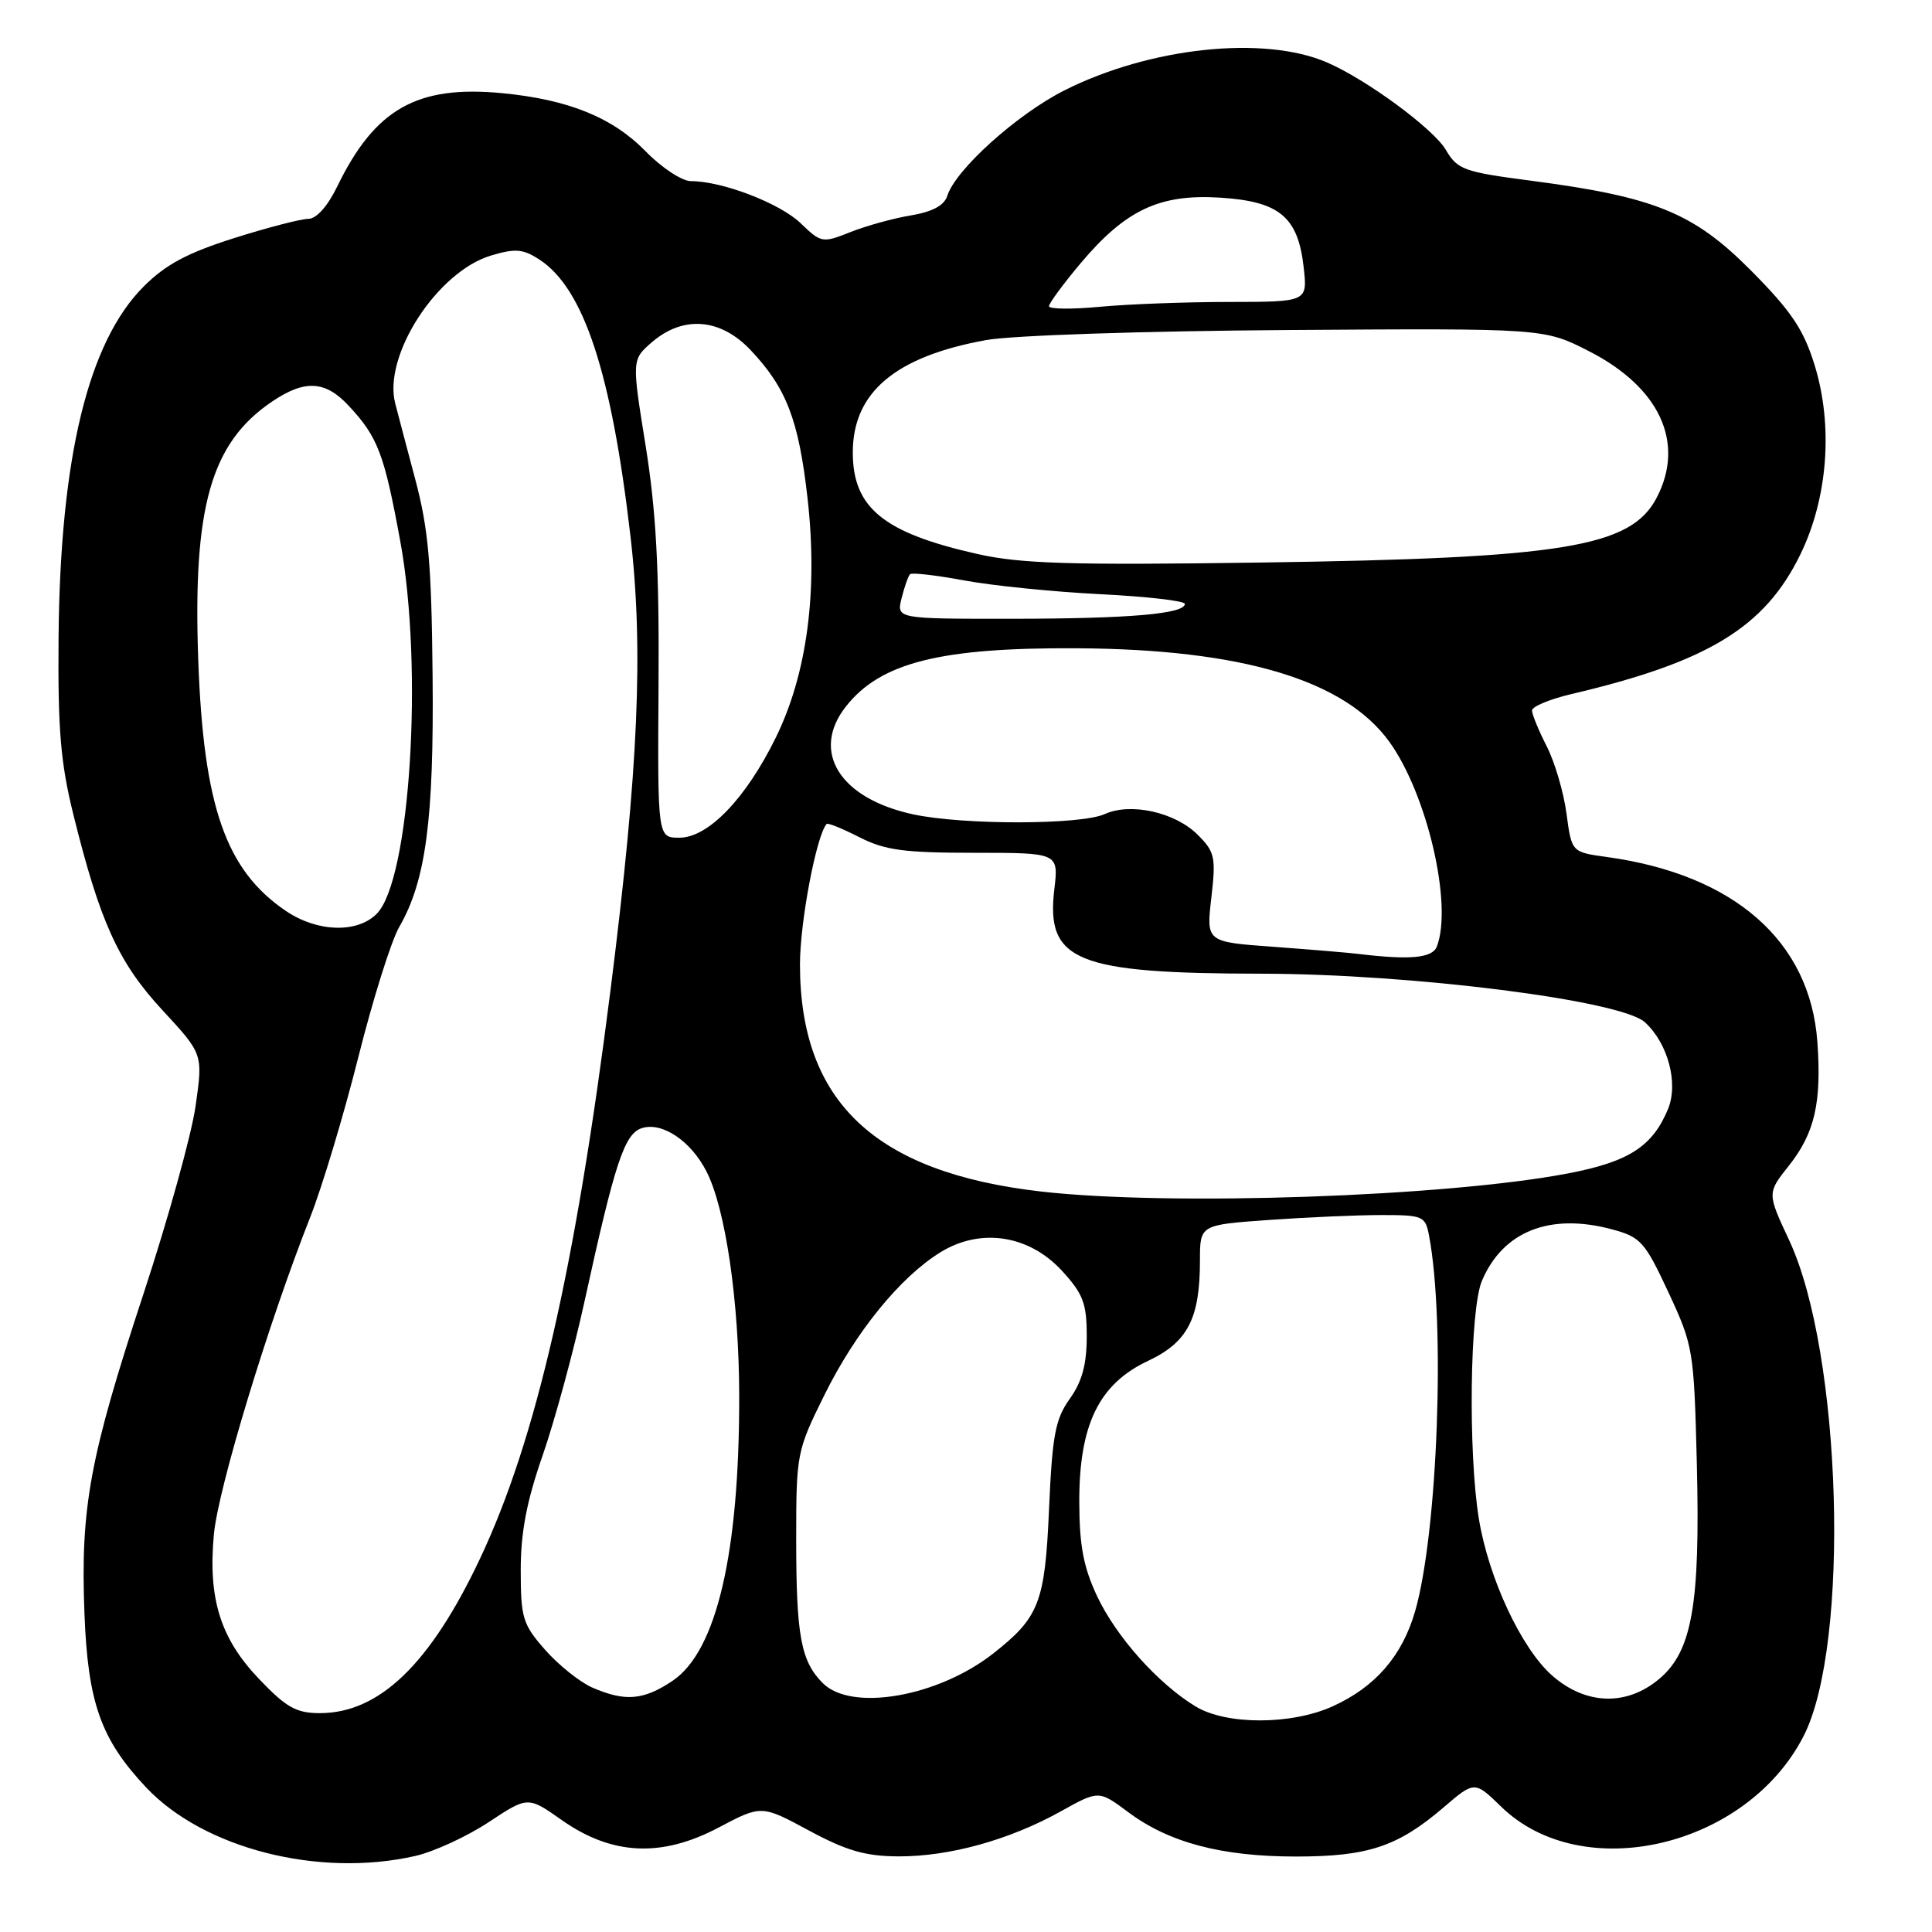 <?xml version="1.0" encoding="UTF-8" standalone="no"?>
<!DOCTYPE svg PUBLIC "-//W3C//DTD SVG 1.1//EN" "http://www.w3.org/Graphics/SVG/1.1/DTD/svg11.dtd" >
<svg xmlns="http://www.w3.org/2000/svg" xmlns:xlink="http://www.w3.org/1999/xlink" version="1.1" viewBox="0 0 256 256">
 <g >
 <path fill="currentColor"
d=" M 55.00 245.93 C 57.48 245.37 61.85 243.36 64.73 241.46 C 69.95 238.01 69.95 238.01 74.44 241.17 C 81.07 245.84 87.65 246.16 95.20 242.17 C 100.90 239.16 100.90 239.16 107.20 242.56 C 112.18 245.24 114.67 245.96 119.07 245.98 C 125.82 246.00 133.76 243.80 140.55 240.02 C 145.59 237.21 145.59 237.21 149.51 240.13 C 154.91 244.16 161.88 246.00 171.71 246.00 C 181.27 246.00 185.20 244.69 191.26 239.51 C 195.39 235.97 195.39 235.97 198.94 239.42 C 209.72 249.88 231.47 244.77 239.00 230.01 C 245.19 217.87 244.05 179.26 237.07 164.33 C 234.15 158.09 234.15 158.09 237.05 154.44 C 240.46 150.14 241.39 146.09 240.81 138.04 C 239.84 124.69 229.78 115.87 212.87 113.55 C 208.25 112.91 208.25 112.91 207.57 107.81 C 207.20 105.01 206.02 100.99 204.95 98.89 C 203.88 96.80 203.00 94.66 203.00 94.14 C 203.00 93.62 205.36 92.64 208.25 91.96 C 226.30 87.72 233.83 83.13 238.53 73.52 C 242.21 66.01 242.93 56.41 240.44 48.36 C 238.97 43.62 237.35 41.23 232.02 35.85 C 224.40 28.18 219.27 26.09 202.83 23.94 C 193.95 22.78 193.12 22.48 191.57 19.84 C 189.91 17.04 181.05 10.52 175.83 8.27 C 167.46 4.66 152.36 6.27 141.03 11.98 C 134.74 15.16 126.62 22.47 125.52 25.95 C 125.11 27.23 123.56 28.06 120.71 28.54 C 118.39 28.92 114.79 29.92 112.69 30.75 C 108.98 32.23 108.81 32.20 106.08 29.57 C 103.31 26.92 95.70 24.00 91.54 24.00 C 90.37 24.00 87.66 22.22 85.54 20.04 C 81.15 15.55 75.29 13.18 66.50 12.34 C 55.24 11.27 49.68 14.43 44.68 24.72 C 43.41 27.34 41.92 29.00 40.85 29.00 C 39.89 29.00 35.45 30.15 30.99 31.56 C 24.84 33.51 21.95 35.05 19.05 37.95 C 11.68 45.32 7.97 60.61 7.76 84.50 C 7.66 96.71 8.02 101.08 9.74 108.01 C 13.26 122.21 15.70 127.56 21.53 133.86 C 26.90 139.66 26.90 139.66 25.92 146.53 C 25.39 150.30 22.28 161.52 19.01 171.45 C 11.88 193.10 10.65 199.73 11.19 213.79 C 11.64 225.62 13.36 230.47 19.36 236.84 C 26.99 244.94 42.23 248.83 55.00 245.93 Z  M 158.40 226.10 C 153.43 223.07 147.91 216.89 145.37 211.50 C 143.56 207.64 143.02 204.78 143.01 198.96 C 143.00 188.76 145.62 183.38 152.13 180.32 C 157.39 177.84 159.00 174.72 159.00 167.00 C 159.00 162.30 159.00 162.30 168.15 161.65 C 173.19 161.29 179.90 161.00 183.07 161.00 C 188.57 161.00 188.87 161.13 189.36 163.75 C 191.54 175.26 190.50 203.15 187.51 213.50 C 185.80 219.42 182.24 223.53 176.60 226.09 C 171.12 228.58 162.47 228.59 158.40 226.10 Z  M 34.38 222.53 C 29.21 217.14 27.55 211.87 28.34 203.32 C 28.90 197.22 35.56 175.31 41.11 161.27 C 42.68 157.29 45.55 147.75 47.48 140.08 C 49.41 132.40 51.85 124.63 52.91 122.81 C 56.43 116.71 57.51 108.57 57.32 89.50 C 57.18 74.71 56.77 70.07 55.02 63.50 C 53.85 59.10 52.65 54.56 52.36 53.42 C 50.75 47.08 57.95 35.99 65.06 33.86 C 68.31 32.89 69.31 32.98 71.50 34.41 C 77.35 38.24 81.02 49.38 83.53 70.96 C 85.29 86.03 84.60 101.84 80.92 131.00 C 76.24 168.13 71.03 190.84 63.57 206.60 C 56.99 220.51 50.25 227.00 42.38 227.00 C 39.28 227.00 37.94 226.26 34.38 222.53 Z  M 78.48 223.61 C 76.82 222.88 74.01 220.63 72.23 218.61 C 69.26 215.23 69.00 214.38 69.00 208.04 C 69.00 203.02 69.79 198.91 71.91 192.83 C 73.50 188.25 75.99 179.10 77.44 172.50 C 81.50 153.95 82.74 150.22 85.06 149.48 C 87.73 148.63 91.52 151.16 93.59 155.18 C 96.13 160.09 97.93 172.39 97.95 185.00 C 97.97 205.88 94.94 218.82 89.10 222.73 C 85.26 225.30 82.83 225.50 78.48 223.61 Z  M 109.03 223.03 C 106.12 220.12 105.50 216.77 105.50 203.95 C 105.50 192.63 105.58 192.24 109.22 184.88 C 113.36 176.50 119.25 169.25 124.60 165.94 C 129.92 162.65 136.35 163.63 140.72 168.39 C 143.53 171.46 144.00 172.70 144.00 177.08 C 144.00 180.78 143.38 183.07 141.75 185.35 C 139.83 188.04 139.43 190.17 139.00 200.03 C 138.46 212.35 137.70 214.30 131.63 219.08 C 124.30 224.84 112.84 226.84 109.03 223.03 Z  M 205.68 222.03 C 201.60 218.45 197.25 209.14 195.96 201.26 C 194.52 192.47 194.76 173.50 196.36 169.72 C 199.15 163.14 205.38 160.68 213.62 162.90 C 217.40 163.92 217.95 164.53 221.08 171.25 C 224.37 178.33 224.46 178.87 224.84 193.96 C 225.30 212.61 224.22 218.79 219.86 222.46 C 215.54 226.10 210.13 225.93 205.68 222.03 Z  M 138.00 157.89 C 115.96 155.38 106.00 146.01 106.00 127.78 C 106.00 122.19 108.17 110.72 109.53 109.18 C 109.68 109.00 111.63 109.79 113.86 110.93 C 117.25 112.66 119.77 113.00 129.10 113.00 C 140.28 113.00 140.28 113.00 139.70 117.87 C 138.58 127.36 142.59 128.99 167.19 129.02 C 187.13 129.05 214.74 132.55 217.94 135.44 C 221.02 138.23 222.43 143.54 221.02 146.96 C 218.96 151.92 215.83 153.94 207.79 155.48 C 191.63 158.57 155.08 159.83 138.00 157.89 Z  M 180.00 126.40 C 178.62 126.23 173.52 125.81 168.66 125.45 C 159.83 124.81 159.83 124.81 160.51 118.95 C 161.13 113.58 160.98 112.89 158.70 110.61 C 155.71 107.62 149.81 106.31 146.38 107.87 C 143.23 109.31 127.65 109.33 121.02 107.91 C 111.27 105.82 107.38 99.59 112.09 93.61 C 116.67 87.79 124.60 85.79 142.76 85.90 C 164.56 86.03 178.16 90.10 184.08 98.27 C 189.10 105.21 192.52 119.88 190.39 125.42 C 189.80 126.95 186.87 127.23 180.00 126.40 Z  M 37.92 120.73 C 29.93 115.34 26.97 106.90 26.27 87.49 C 25.54 67.19 27.94 58.73 35.99 53.25 C 40.36 50.28 43.08 50.41 46.19 53.75 C 50.07 57.91 50.90 60.08 53.03 71.67 C 56.13 88.52 54.35 116.65 49.91 121.09 C 47.32 123.68 42.07 123.52 37.92 120.73 Z  M 87.26 90.75 C 87.36 75.39 86.94 67.74 85.55 59.07 C 83.71 47.65 83.71 47.65 86.41 45.32 C 90.55 41.77 95.48 42.17 99.47 46.40 C 104.21 51.42 105.83 55.64 107.00 65.99 C 108.40 78.33 106.95 89.27 102.80 97.73 C 98.83 105.82 93.84 111.00 90.02 111.00 C 87.13 111.00 87.13 111.00 87.26 90.75 Z  M 119.47 79.25 C 119.85 77.74 120.35 76.31 120.59 76.08 C 120.82 75.85 124.05 76.22 127.76 76.91 C 131.46 77.60 139.56 78.42 145.75 78.73 C 151.94 79.04 157.00 79.62 157.00 80.02 C 157.00 81.34 149.63 81.98 134.14 81.99 C 118.78 82.00 118.78 82.00 119.47 79.25 Z  M 129.57 73.42 C 117.08 70.62 113.00 67.30 113.00 59.95 C 113.00 51.99 118.64 47.24 130.67 45.06 C 134.11 44.44 151.45 43.86 170.67 43.73 C 204.60 43.50 204.60 43.50 210.52 46.52 C 219.90 51.30 223.31 58.63 219.54 65.91 C 216.14 72.51 207.21 73.97 167.00 74.54 C 141.87 74.90 135.28 74.70 129.57 73.42 Z  M 139.00 40.57 C 139.00 40.18 140.91 37.59 143.24 34.82 C 149.18 27.79 153.68 25.68 161.69 26.19 C 169.54 26.69 171.99 28.73 172.74 35.39 C 173.26 40.00 173.26 40.00 162.88 40.01 C 157.17 40.01 149.46 40.30 145.75 40.65 C 142.04 41.00 139.00 40.97 139.00 40.57 Z "/>
</g>
</svg>
